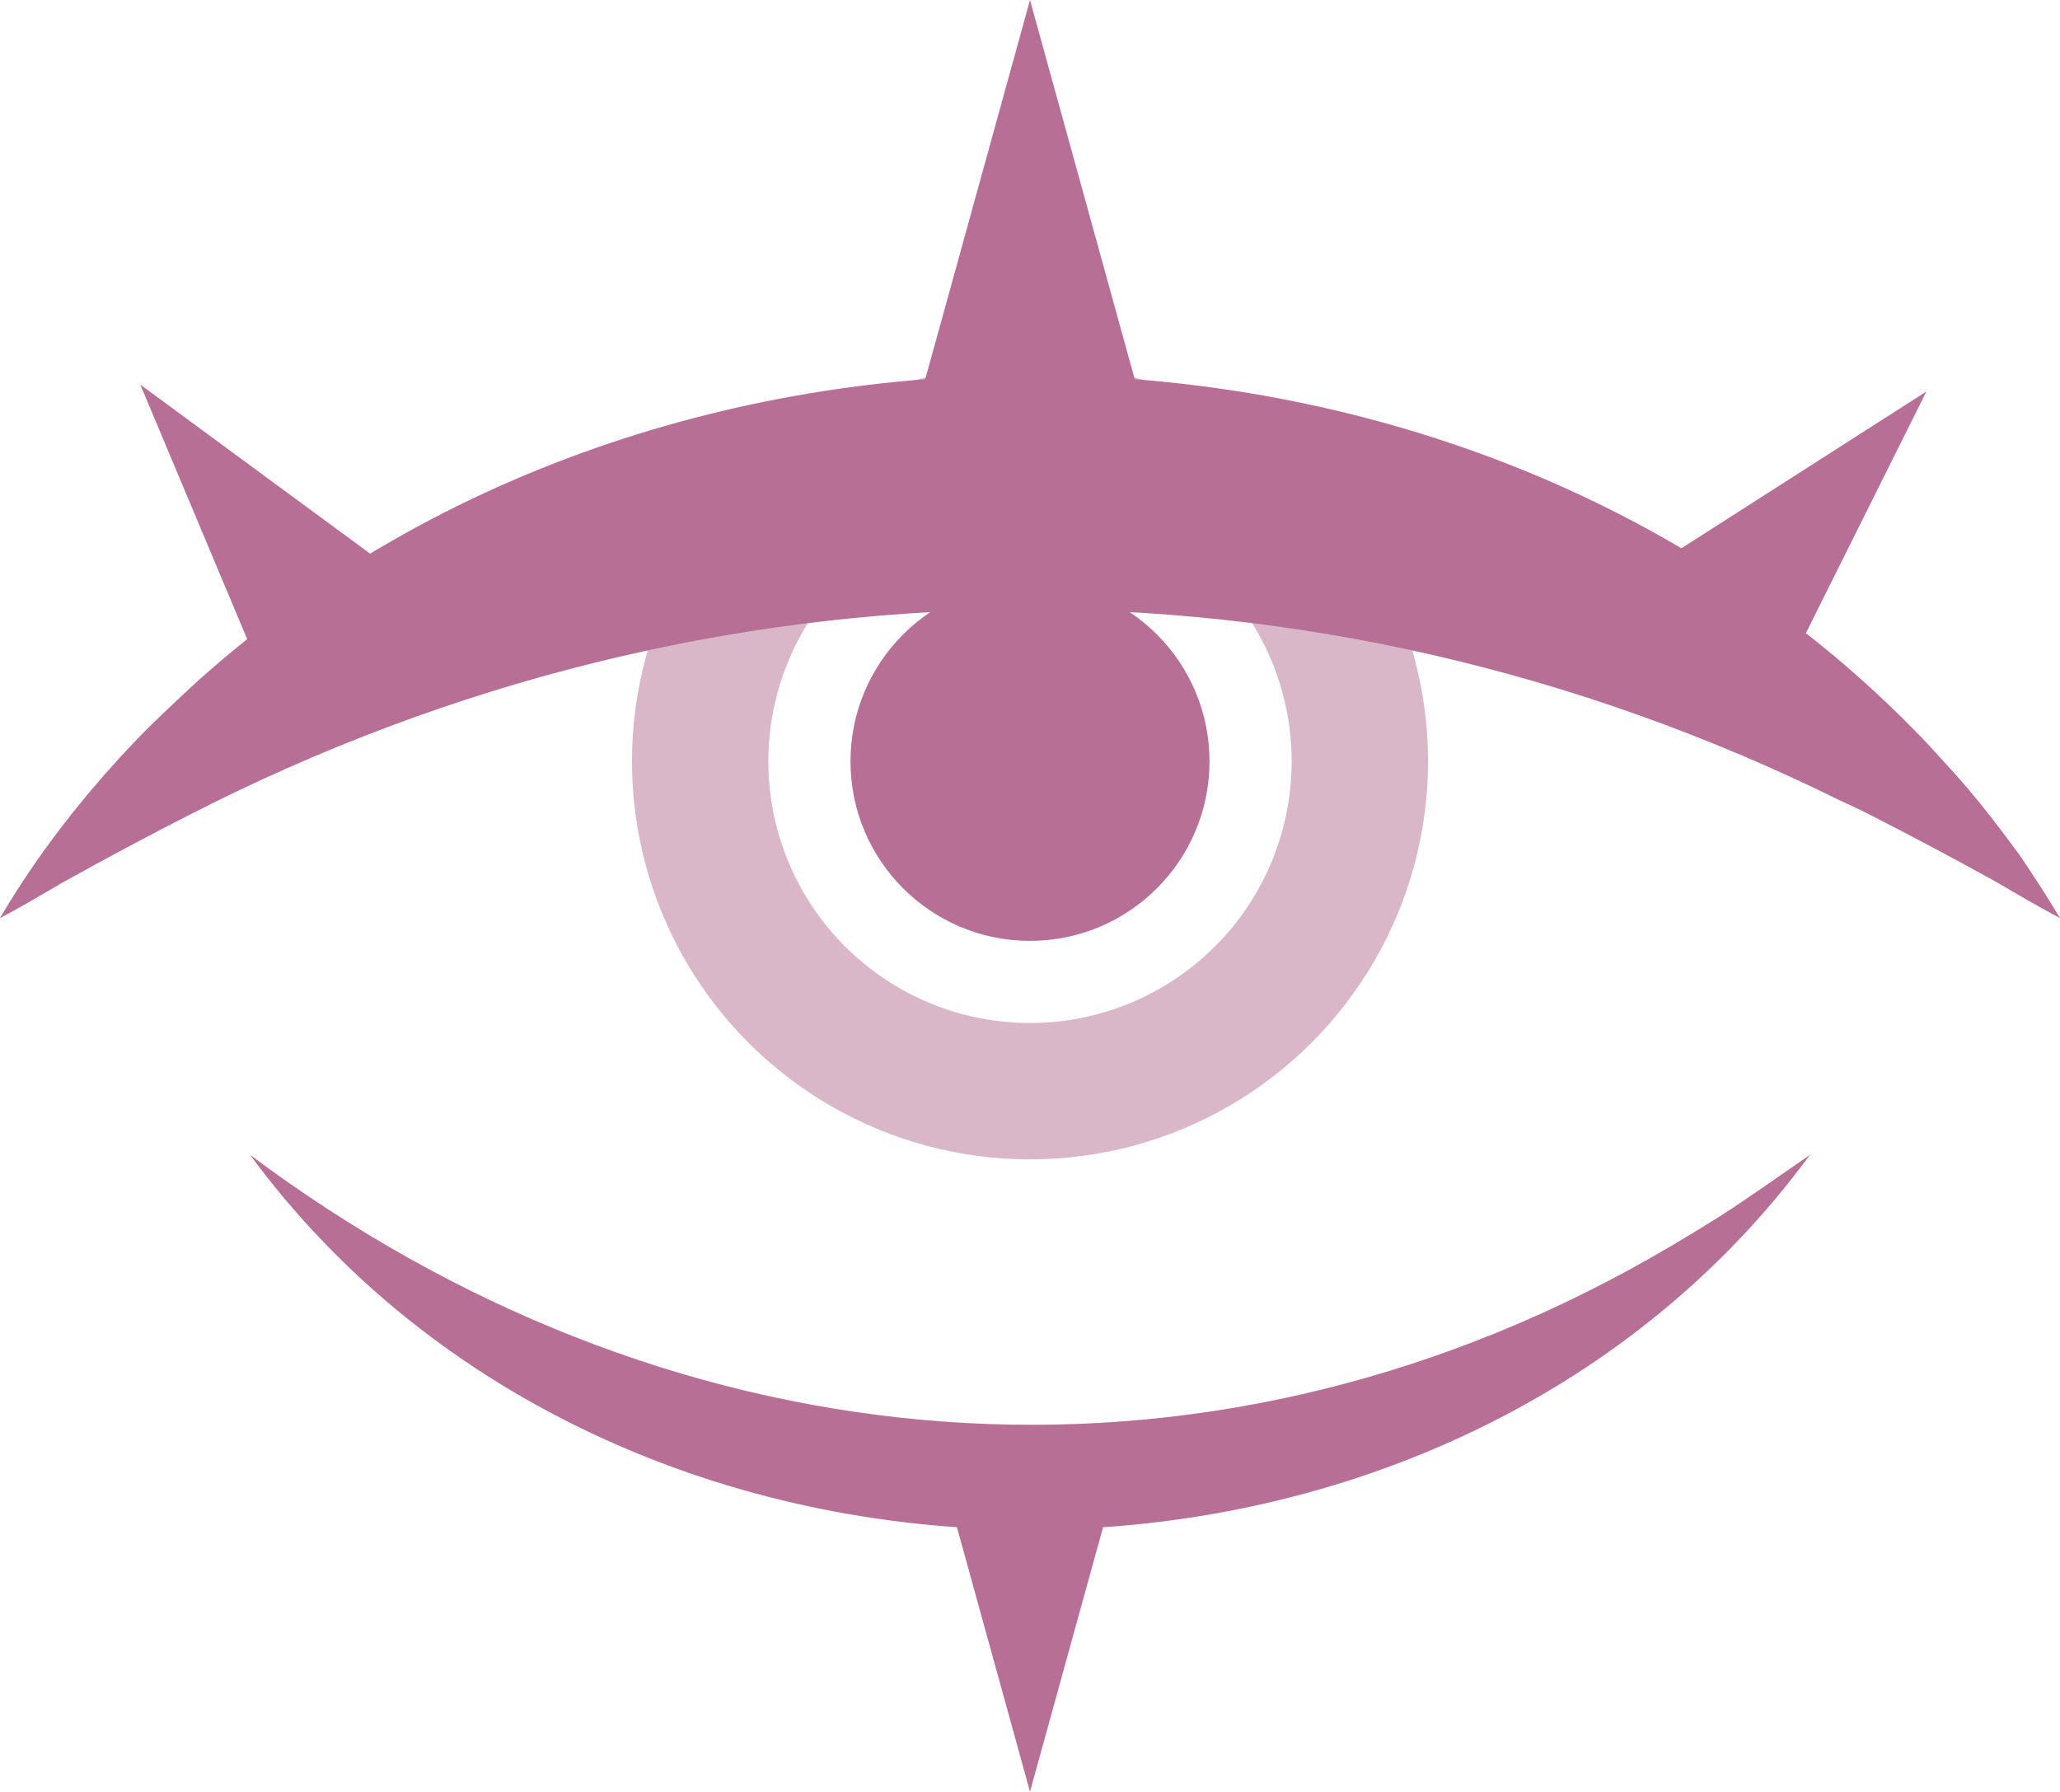 <?xml version="1.0" encoding="UTF-8"?>
<svg xmlns="http://www.w3.org/2000/svg" viewBox="0 0 483.38 420.47">
  <defs>
    <style>
      .cls-1, .cls-2 {
        fill: #b76f95;
      }

      .cls-3 {
        fill: none;
        opacity: .5;
        stroke-width: 32px;
      }

      .cls-3, .cls-2 {
        stroke: #b76f95;
        stroke-linecap: round;
        stroke-miterlimit: 10;
      }

      .pupil-animate {
        animation: pupilPulse 3s ease-in-out infinite;
        transform-origin: center;
      }

      @keyframes pupilPulse {
        0%, 100% {
          transform: scale(1);
        }
        50% {
          transform: scale(1.4);
        }
      }
    </style>
  </defs>
  <g id="Lower_Lash" data-name="Lower Lash">
    <polygon class="cls-2" points="241.69 418.59 223.75 353.64 259.63 353.64 241.69 418.59"/>
  </g>
  <g id="Lower_Lid" data-name="Lower Lid">
    <path class="cls-1" d="M58.66,271c96.23,71.97,216.9,84.9,323.42,27.11,7.32-4,14.5-8.27,21.6-12.74,6.03-3.87,15.12-10.26,21.04-14.37-86.24,117.39-279.78,117.26-366.05,0h0Z"/>
  </g>
  <g id="Pupil">
    <circle class="cls-3" cx="241.69" cy="178.68" r="77.4"/>
    <circle class="cls-1 pupil-animate" cx="241.69" cy="178.68" r="42.12"/>
  </g>
  <g id="Upper_Lid" data-name="Upper Lid">
    <path class="cls-1" d="M0,215.44c8.81-15,19.66-28.85,31.68-41.46,3.95-4.22,8.45-8.25,12.62-12.25,110.34-101.36,298.97-97.98,404.36,9.07,3.09,3.02,6.09,6.42,8.99,9.62,5.88,6.35,11.24,13.47,16.37,20.39,3.23,4.86,6.43,9.67,9.36,14.65-5.17-2.73-10.08-5.63-14.96-8.48-9.81-5.45-19.65-10.69-29.56-15.73,0,0-1.83-.94-1.83-.94-1.04-.5-4.48-2.09-5.6-2.62-123.72-61-264.31-59.29-386.96,3.52-9.9,5.05-19.73,10.3-29.54,15.76-4.87,2.85-9.78,5.76-14.94,8.5h0Z"/>
  </g>
  <g id="Upper_Lash" data-name="Upper Lash">
    <polygon class="cls-2" points="241.69 1.88 215.26 97.57 268.12 97.57 241.69 1.88"/>
    <polygon class="cls-2" points="34.08 91.73 60.17 153.86 88.36 131.66 34.08 91.73"/>
    <polygon class="cls-2" points="450.77 93.28 394.01 129.6 420.7 153.58 450.77 93.28"/>
  </g>
</svg>